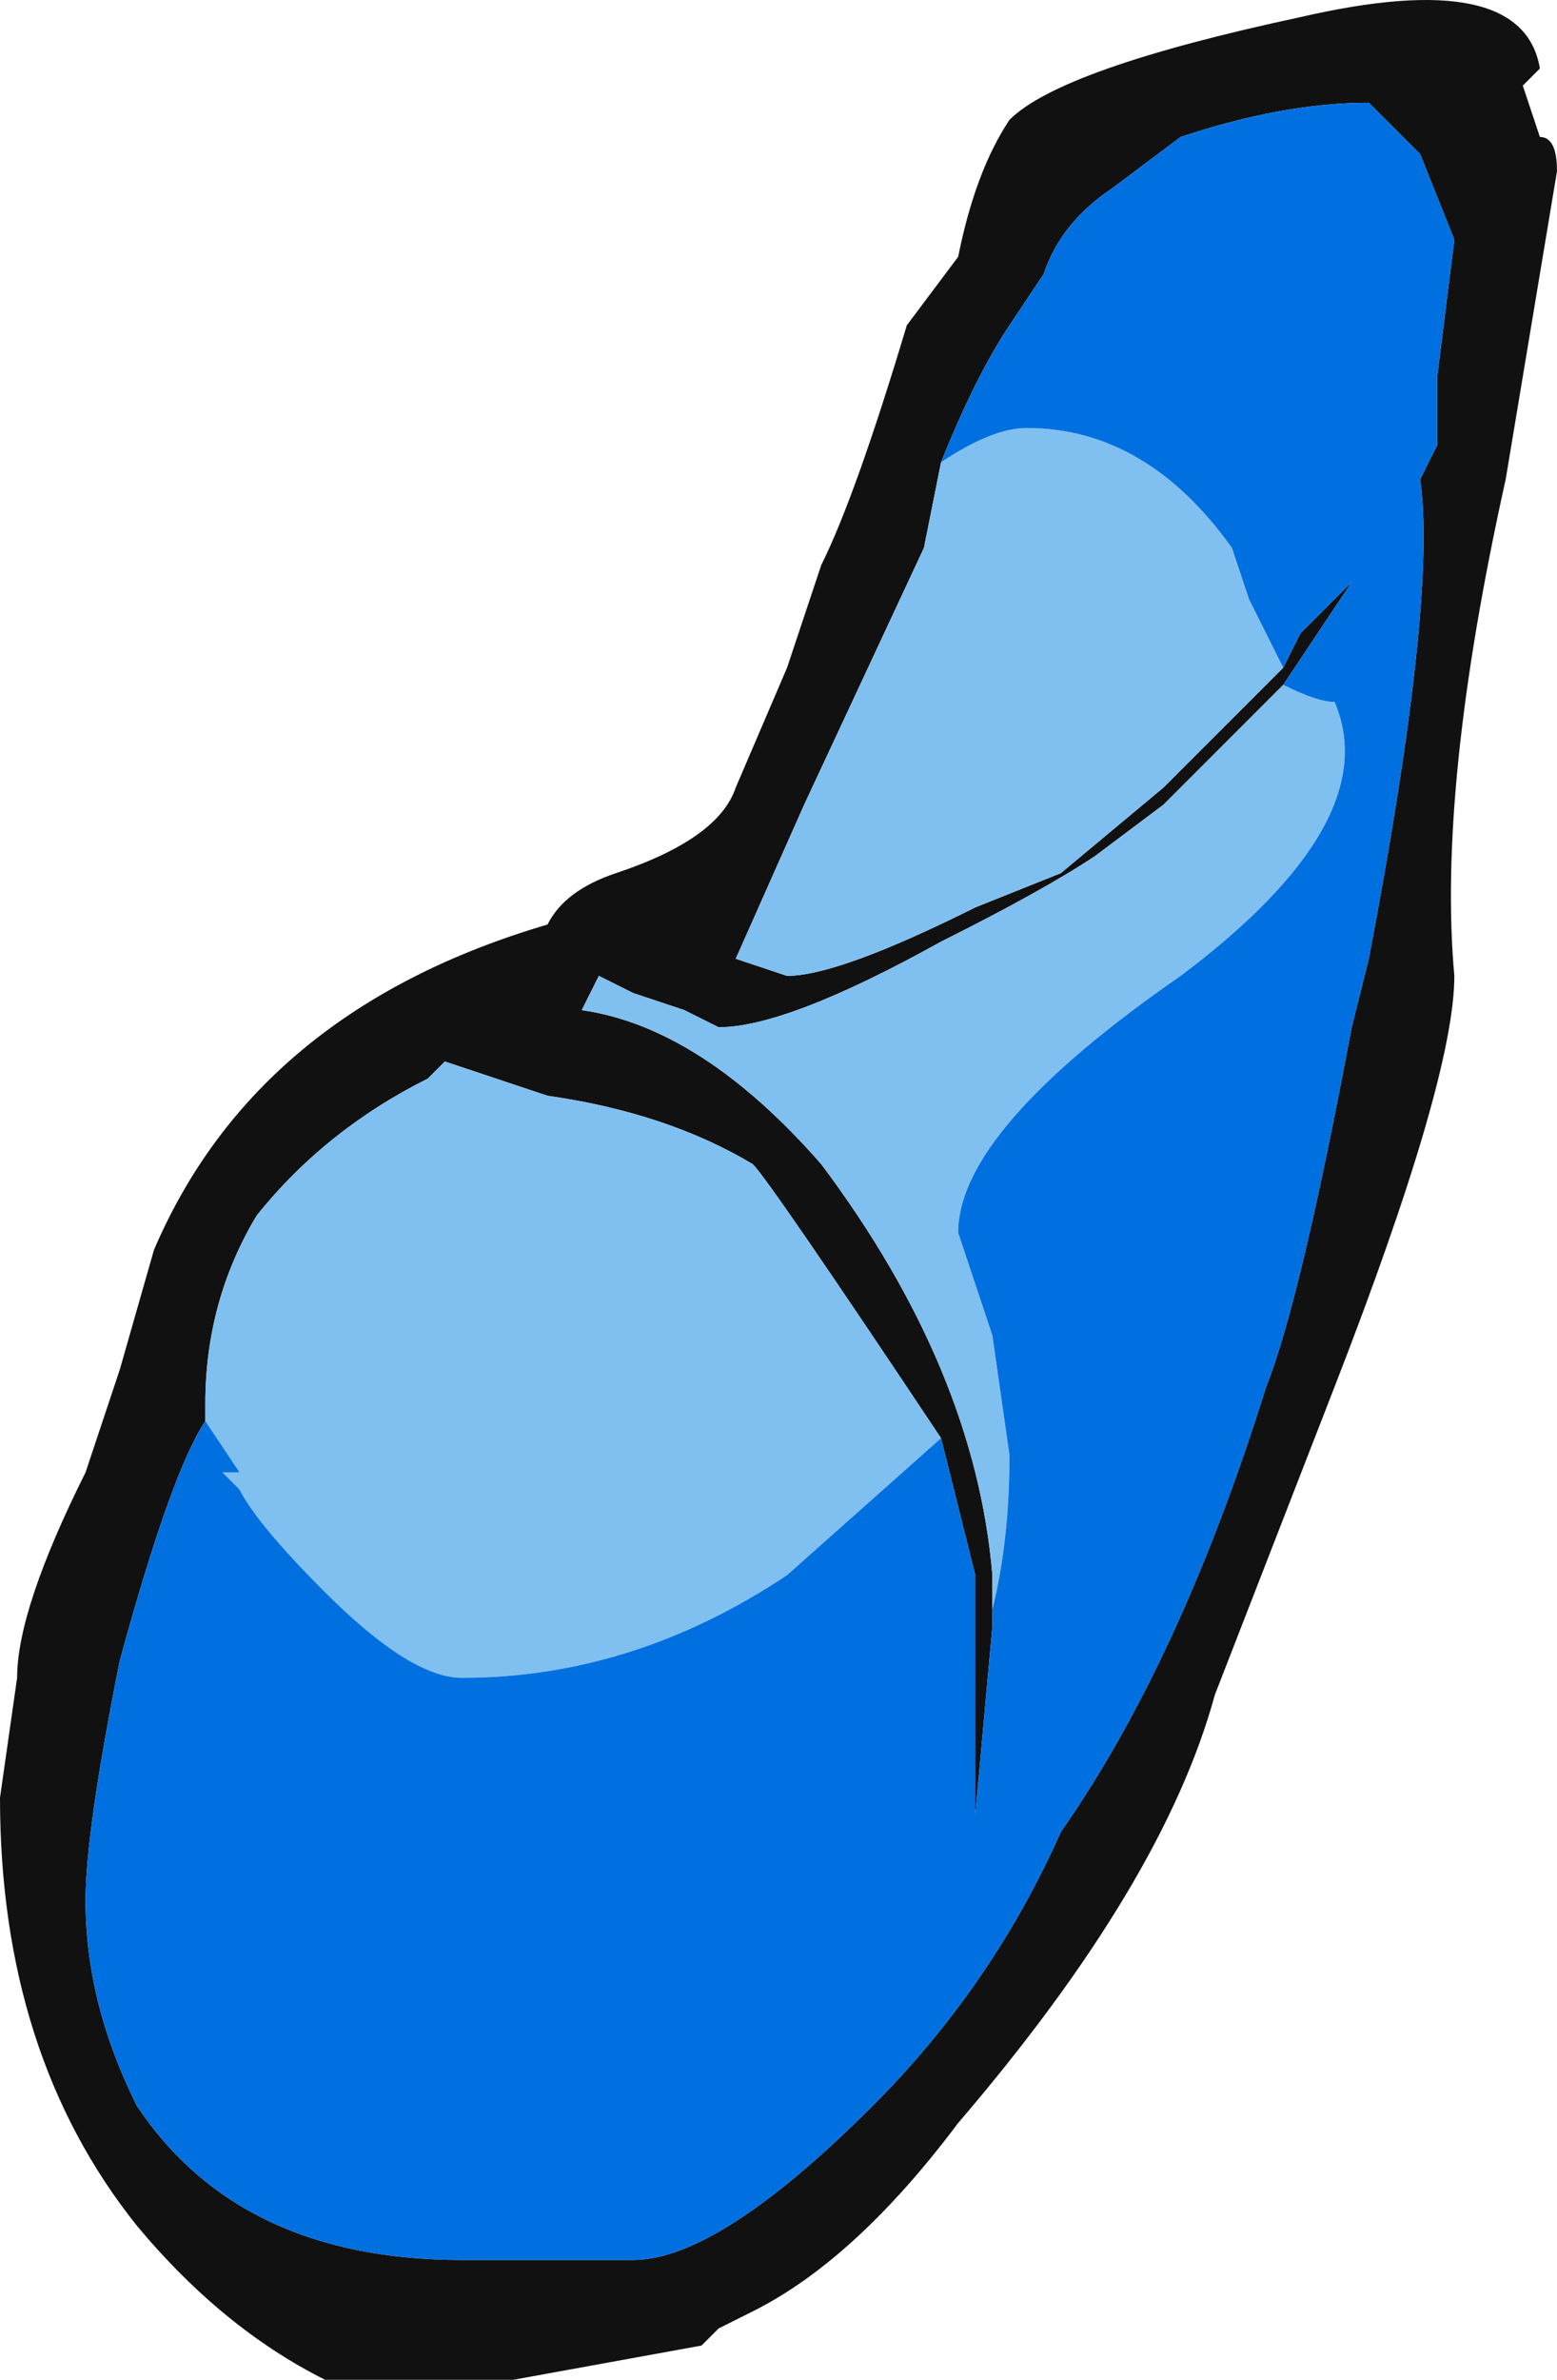 <?xml version="1.0" encoding="UTF-8" standalone="no"?>
<svg xmlns:ffdec="https://www.free-decompiler.com/flash" xmlns:xlink="http://www.w3.org/1999/xlink" ffdec:objectType="shape" height="6.95px" width="4.55px" xmlns="http://www.w3.org/2000/svg">
  <g transform="matrix(1.0, 0.0, 0.0, 1.0, 1.65, 12.0)">
    <path d="M-1.05 -7.85 Q-1.15 -7.7 -1.3 -7.15 -1.4 -6.65 -1.4 -6.45 -1.4 -6.15 -1.25 -5.85 -0.95 -5.4 -0.3 -5.4 L0.2 -5.4 Q0.45 -5.4 0.9 -5.85 1.25 -6.2 1.45 -6.65 1.8 -7.15 2.05 -7.95 2.15 -8.2 2.3 -9.0 L2.35 -9.2 Q2.55 -10.25 2.5 -10.6 L2.55 -10.7 2.55 -10.9 2.6 -11.3 2.5 -11.55 2.35 -11.7 Q2.1 -11.7 1.8 -11.6 L1.6 -11.45 Q1.45 -11.35 1.4 -11.2 L1.3 -11.05 Q1.2 -10.9 1.1 -10.65 L1.05 -10.4 0.7 -9.65 0.5 -9.2 Q0.5 -9.15 0.5 -9.2 L0.65 -9.15 Q0.8 -9.15 1.2 -9.35 L1.45 -9.45 1.75 -9.7 2.1 -10.05 2.15 -10.15 2.3 -10.3 2.1 -10.0 Q1.95 -9.85 1.75 -9.65 L1.55 -9.5 Q1.4 -9.4 1.1 -9.25 0.65 -9.0 0.45 -9.0 L0.35 -9.05 0.2 -9.1 0.1 -9.15 0.05 -9.05 Q0.4 -9.0 0.75 -8.6 1.2 -8.0 1.25 -7.4 L1.25 -7.3 1.25 -7.25 1.2 -6.7 1.2 -7.4 1.1 -7.8 Q0.6 -8.55 0.55 -8.6 0.3 -8.75 -0.05 -8.8 L-0.35 -8.9 -0.4 -8.85 Q-0.7 -8.7 -0.9 -8.45 -1.05 -8.2 -1.05 -7.9 L-1.05 -7.85 M1.15 -11.25 Q1.2 -11.5 1.3 -11.65 1.45 -11.8 2.15 -11.95 2.8 -12.1 2.85 -11.8 L2.8 -11.75 2.85 -11.6 Q2.9 -11.6 2.9 -11.5 L2.75 -10.6 Q2.55 -9.7 2.6 -9.15 2.6 -8.85 2.25 -7.95 L1.9 -7.05 Q1.75 -6.5 1.15 -5.8 0.85 -5.4 0.55 -5.25 L0.45 -5.2 0.4 -5.15 -0.15 -5.05 -0.7 -5.05 Q-1.0 -5.2 -1.25 -5.5 -1.65 -6.0 -1.65 -6.75 L-1.6 -7.1 Q-1.6 -7.3 -1.4 -7.7 L-1.3 -8.0 -1.2 -8.35 Q-0.9 -9.05 -0.05 -9.3 0.0 -9.4 0.15 -9.45 0.45 -9.55 0.5 -9.7 L0.65 -10.05 0.75 -10.35 Q0.85 -10.55 1.0 -11.05 L1.15 -11.25" fill="#111111" fill-rule="evenodd" stroke="none"/>
    <path d="M1.1 -10.65 Q1.25 -10.75 1.35 -10.75 1.7 -10.75 1.95 -10.4 L2.0 -10.25 Q2.05 -10.15 2.1 -10.05 L1.75 -9.7 1.45 -9.45 1.2 -9.35 Q0.8 -9.15 0.65 -9.15 L0.5 -9.2 Q0.5 -9.15 0.5 -9.2 L0.7 -9.65 1.05 -10.4 1.1 -10.65 M2.1 -10.0 Q2.2 -9.95 2.25 -9.95 2.4 -9.6 1.8 -9.15 1.15 -8.7 1.15 -8.4 L1.25 -8.1 1.3 -7.75 Q1.3 -7.5 1.25 -7.3 L1.25 -7.4 Q1.2 -8.0 0.75 -8.6 0.4 -9.0 0.05 -9.05 L0.1 -9.15 0.2 -9.1 0.35 -9.05 0.45 -9.0 Q0.65 -9.0 1.1 -9.25 1.4 -9.4 1.55 -9.5 L1.75 -9.65 Q1.95 -9.85 2.1 -10.0 M1.1 -7.8 L0.65 -7.4 Q0.2 -7.1 -0.3 -7.1 -0.45 -7.1 -0.7 -7.35 -0.9 -7.55 -0.95 -7.65 L-1.0 -7.7 -0.95 -7.7 -1.05 -7.85 -1.05 -7.9 Q-1.05 -8.2 -0.9 -8.45 -0.7 -8.7 -0.4 -8.85 L-0.35 -8.9 -0.05 -8.8 Q0.3 -8.75 0.55 -8.6 0.6 -8.55 1.1 -7.8" fill="#80c0f0" fill-rule="evenodd" stroke="none"/>
    <path d="M1.1 -10.65 Q1.2 -10.9 1.3 -11.05 L1.4 -11.2 Q1.45 -11.35 1.6 -11.45 L1.8 -11.6 Q2.1 -11.7 2.35 -11.7 L2.5 -11.55 2.6 -11.3 2.55 -10.9 2.55 -10.7 2.5 -10.6 Q2.55 -10.25 2.35 -9.2 L2.3 -9.0 Q2.15 -8.2 2.05 -7.95 1.8 -7.15 1.45 -6.65 1.25 -6.2 0.9 -5.85 0.45 -5.4 0.2 -5.4 L-0.3 -5.4 Q-0.95 -5.4 -1.25 -5.85 -1.4 -6.15 -1.4 -6.45 -1.4 -6.65 -1.3 -7.15 -1.15 -7.7 -1.05 -7.85 L-0.95 -7.7 -1.0 -7.7 -0.95 -7.65 Q-0.9 -7.55 -0.7 -7.35 -0.45 -7.1 -0.3 -7.1 0.2 -7.1 0.65 -7.4 L1.1 -7.8 1.2 -7.4 1.2 -6.7 1.25 -7.25 1.25 -7.3 Q1.3 -7.5 1.3 -7.75 L1.25 -8.1 1.15 -8.4 Q1.15 -8.7 1.8 -9.15 2.4 -9.6 2.25 -9.95 2.2 -9.95 2.1 -10.0 L2.3 -10.3 2.15 -10.15 2.1 -10.05 Q2.05 -10.15 2.0 -10.25 L1.95 -10.4 Q1.7 -10.75 1.35 -10.75 1.25 -10.75 1.1 -10.65" fill="#0070e0" fill-rule="evenodd" stroke="none"/>
  </g>
</svg>
